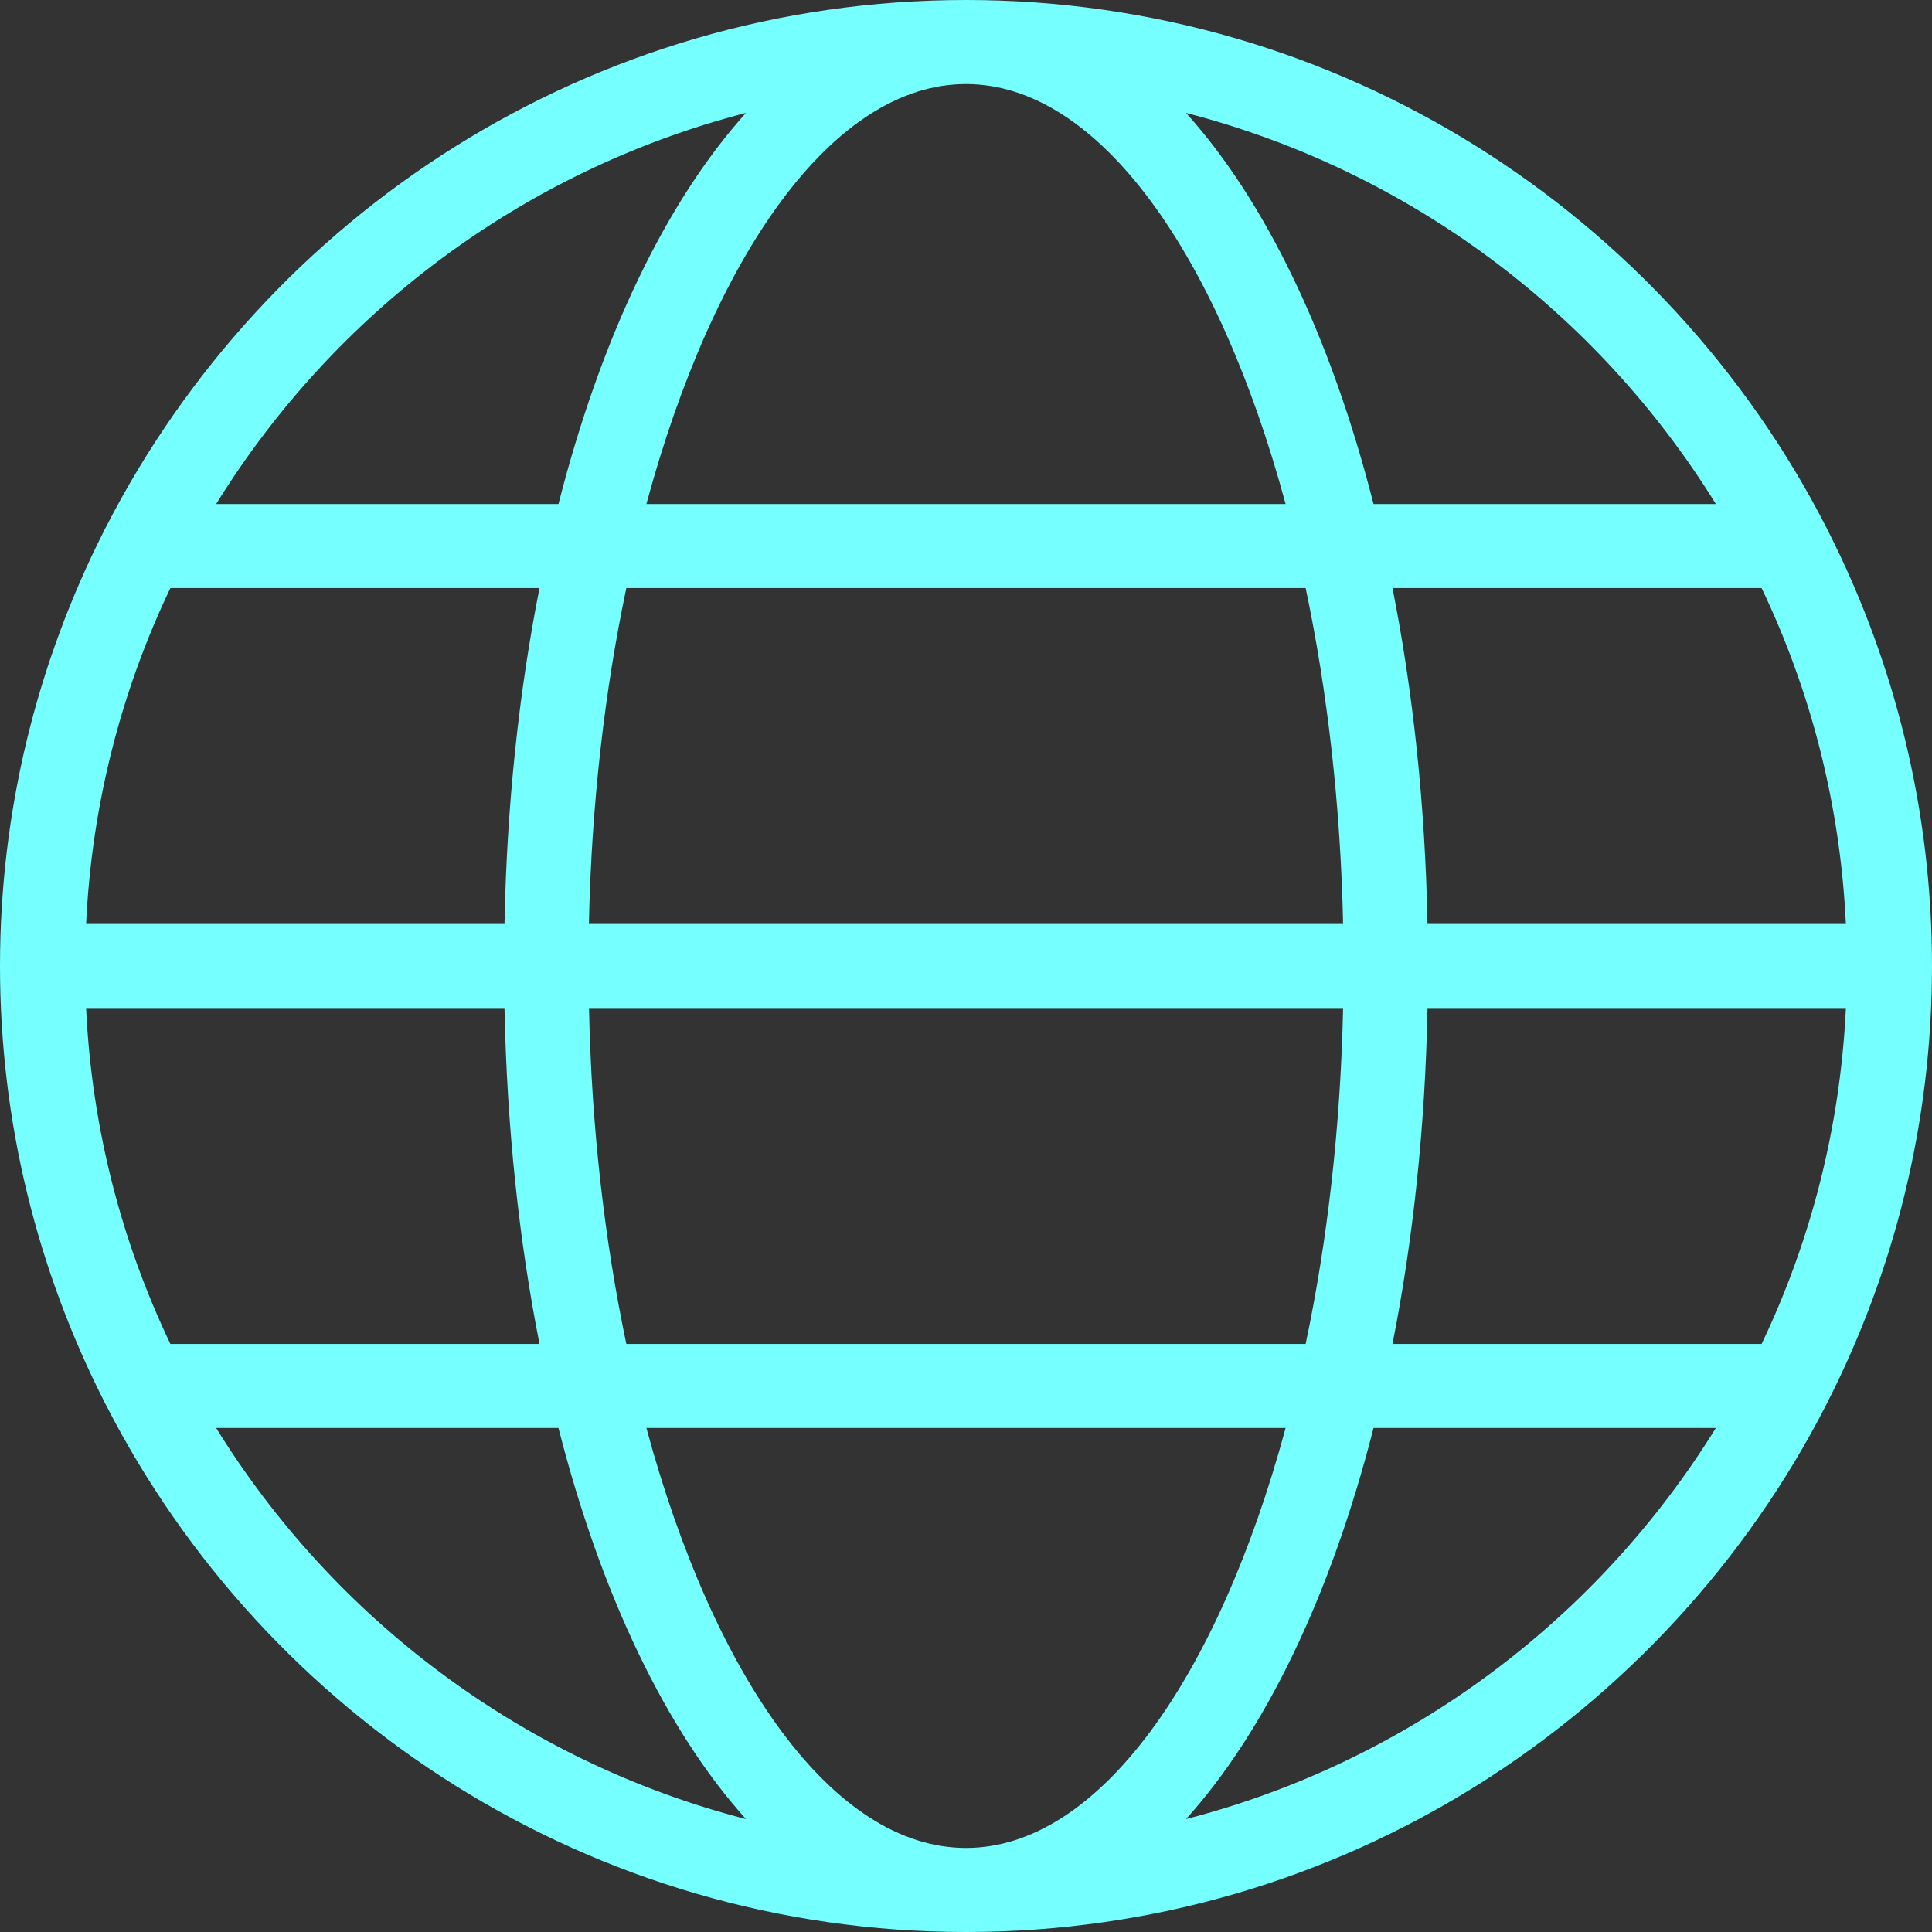 <svg width="16" height="16" viewBox="0 0 16 16" fill="none" xmlns="http://www.w3.org/2000/svg">
<rect x="0" y="0" width="16" height="16" fill="#333333" stroke="none"/>
<g clip-path="url(#clip0)">
<path d="M15.123 4.364C13.796 1.776 11.102 0 8 0C4.897 0 2.203 1.777 0.877 4.366C0.871 4.377 0.865 4.386 0.861 4.397C0.312 5.481 0 6.704 0 8C0 9.296 0.312 10.52 0.861 11.603C0.865 11.614 0.871 11.623 0.877 11.634C2.202 14.223 4.897 16 8 16C11.102 16 13.796 14.224 15.123 11.636C15.128 11.625 15.135 11.614 15.14 11.602C15.689 10.519 16 9.295 16 8C16 6.705 15.689 5.481 15.14 4.398C15.135 4.386 15.128 4.375 15.123 4.364ZM14.589 11.13H11.532C11.702 10.273 11.803 9.336 11.822 8.348H15.287C15.24 9.34 14.995 10.28 14.589 11.13ZM8 15.304C6.9 15.304 5.913 13.894 5.353 11.826H10.647C10.087 13.894 9.1 15.304 8 15.304ZM5.187 11.13C5.007 10.275 4.898 9.335 4.878 8.348H11.123C11.102 9.335 10.993 10.275 10.813 11.13H5.187ZM0.713 8.348H4.178C4.198 9.336 4.298 10.273 4.468 11.13H1.411C1.005 10.28 0.76 9.34 0.713 8.348ZM1.411 4.87H4.468C4.298 5.727 4.197 6.664 4.178 7.652H0.713C0.76 6.66 1.005 5.72 1.411 4.87ZM8 0.696C9.1 0.696 10.087 2.106 10.647 4.174H5.353C5.913 2.106 6.9 0.696 8 0.696ZM10.813 4.87C10.993 5.725 11.102 6.665 11.123 7.652H4.877C4.898 6.665 5.007 5.725 5.187 4.87H10.813ZM11.822 7.652C11.803 6.664 11.702 5.727 11.532 4.87H14.589C14.995 5.72 15.24 6.66 15.287 7.652H11.822ZM14.21 4.174H11.375C11.023 2.794 10.483 1.668 9.822 0.935C11.669 1.412 13.231 2.591 14.21 4.174ZM6.178 0.935C5.517 1.668 4.977 2.794 4.625 4.174H1.79C2.769 2.591 4.331 1.412 6.178 0.935ZM1.79 11.826H4.625C4.977 13.206 5.517 14.332 6.178 15.065C4.331 14.588 2.769 13.409 1.79 11.826ZM9.822 15.065C10.483 14.332 11.023 13.206 11.375 11.826H14.21C13.231 13.409 11.669 14.588 9.822 15.065Z" fill="#76FFFF"/>
</g>
<defs>
<clipPath id="clip0">
<rect width="16" height="16" fill="white"/>
</clipPath>
</defs>
</svg>
